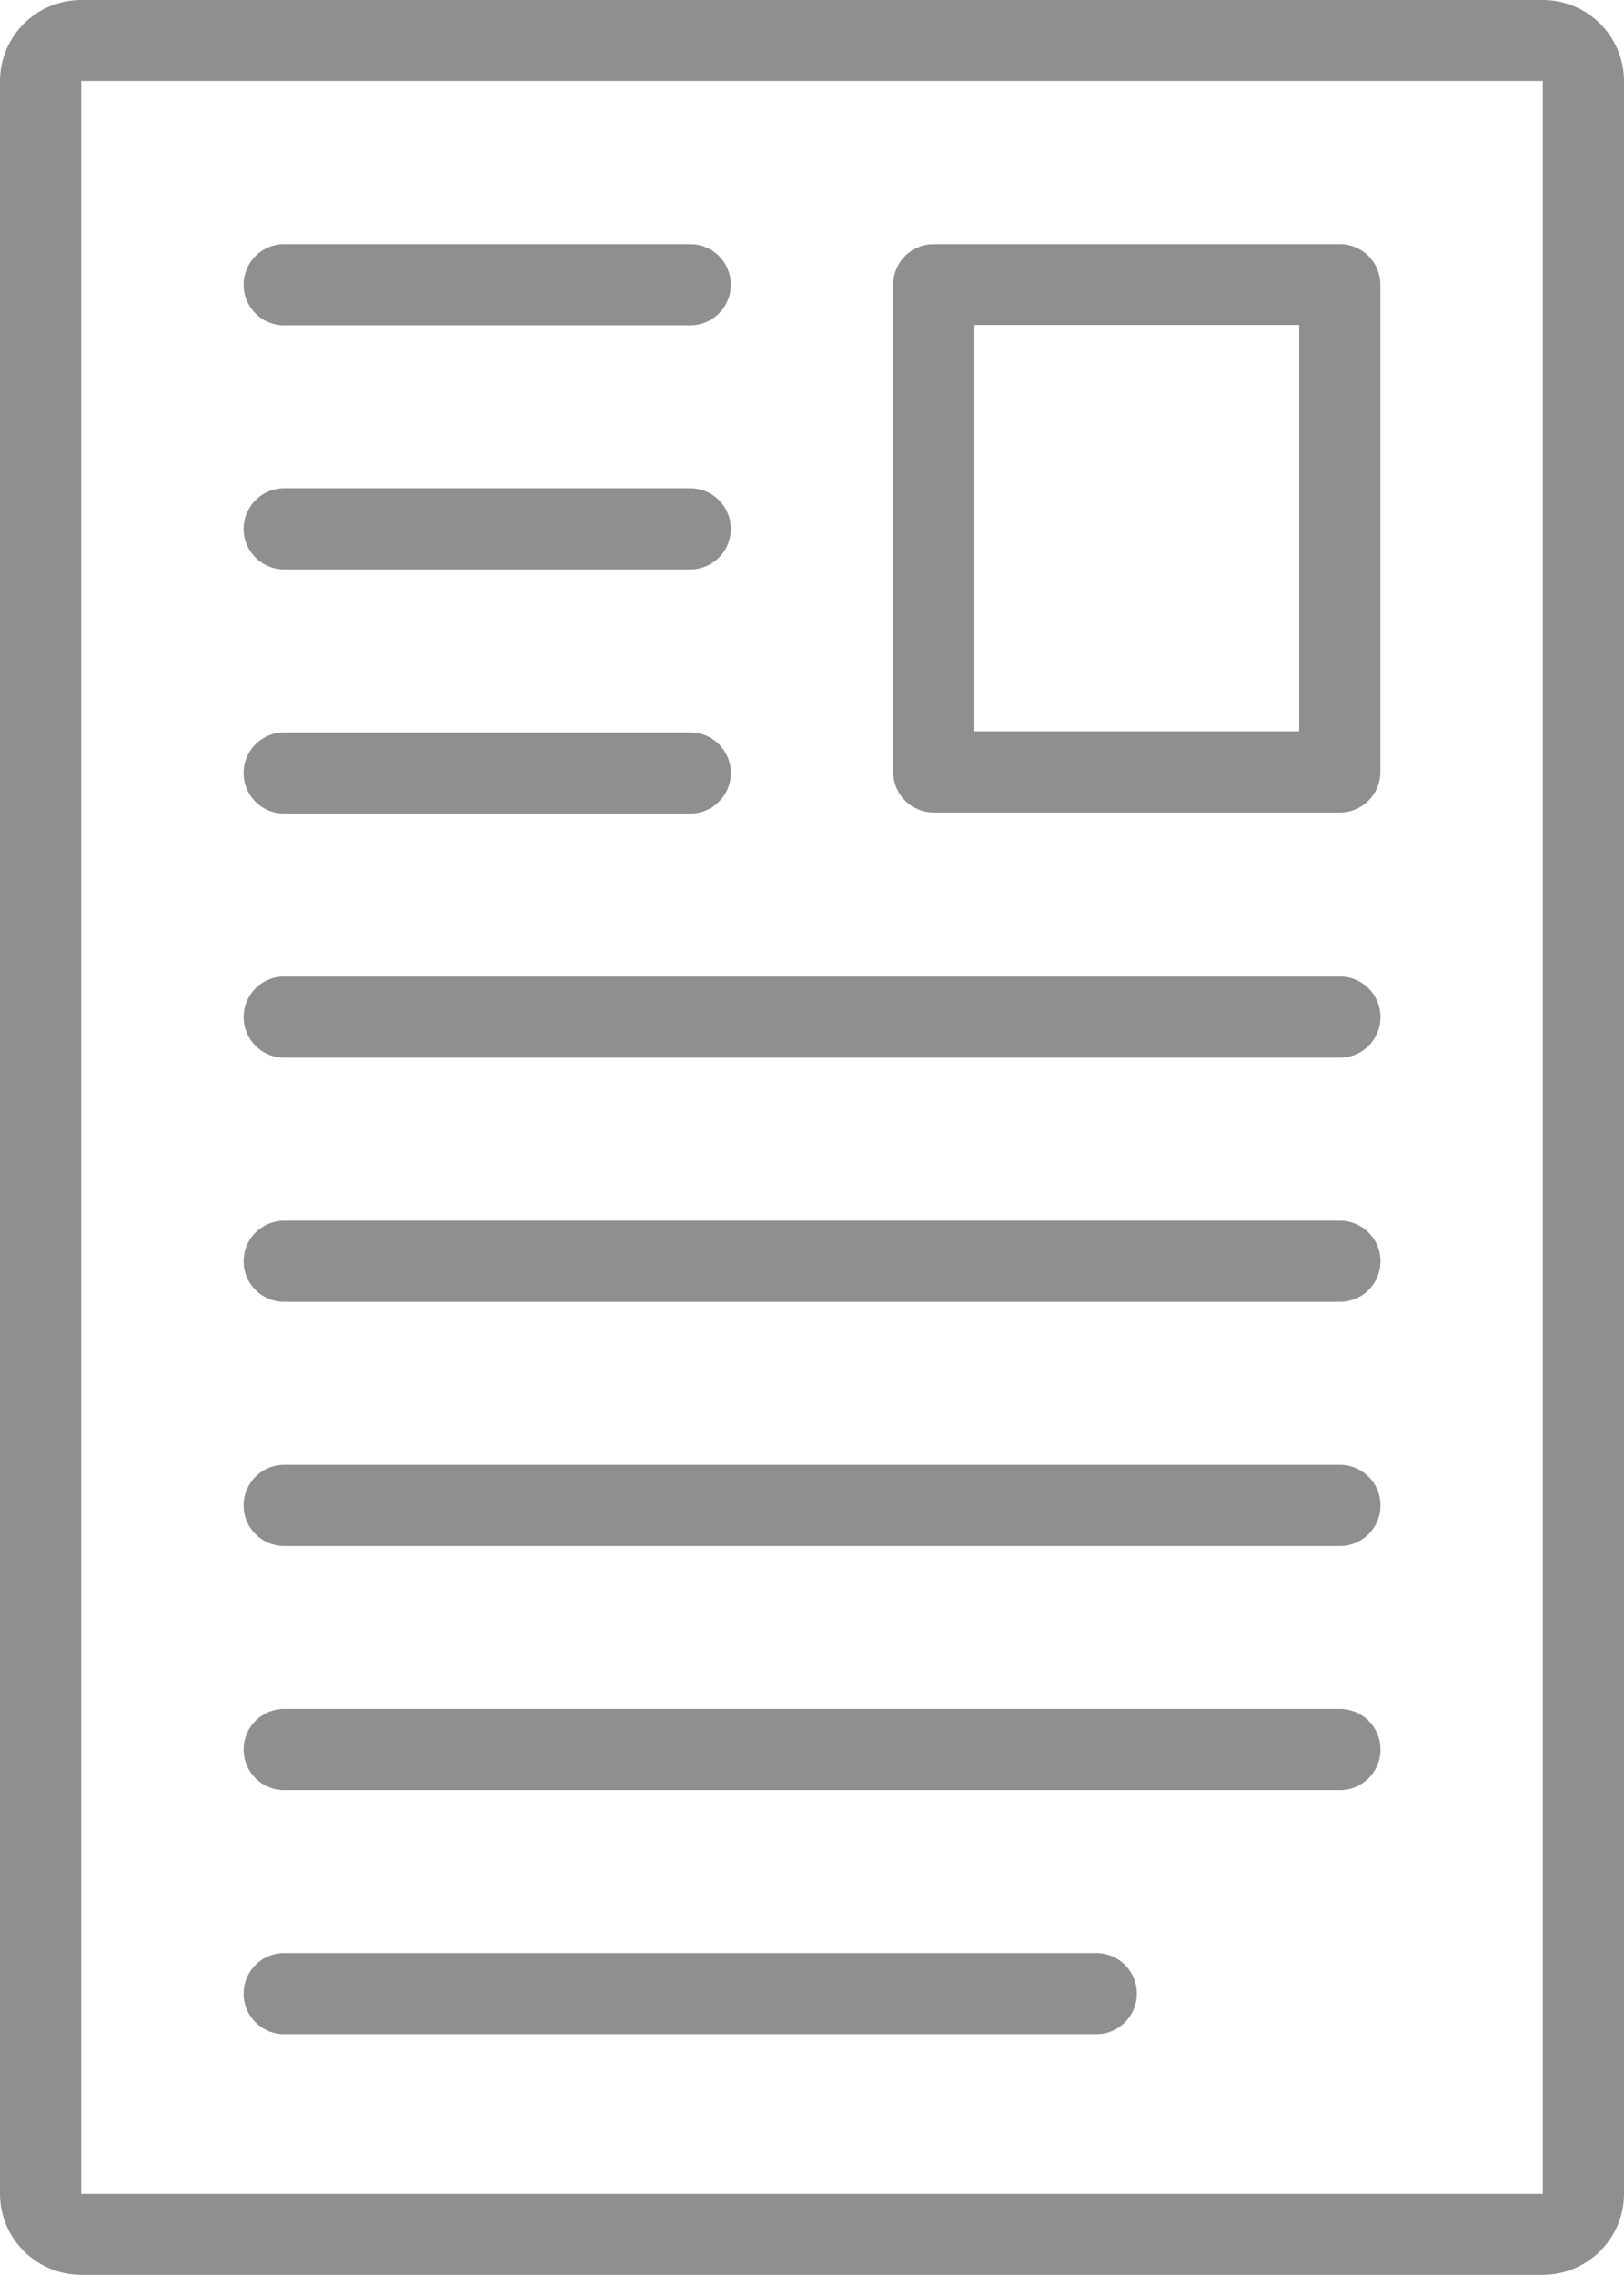 <svg xmlns="http://www.w3.org/2000/svg" width="14.644" height="20.502" viewBox="0 0 14.644 20.502"><defs><style>.a{fill:#918e8e;fill-rule:evenodd;}</style></defs><path class="a" d="M13.912,20.5H.732A.732.732,0,0,1,0,19.77V.732A.732.732,0,0,1,.732,0h13.18a.732.732,0,0,1,.732.732V19.77A.732.732,0,0,1,13.912,20.5Zm0-19.77H.732V19.77h13.18ZM2.563,2.2H6.224a.366.366,0,1,1,0,.732H2.563a.366.366,0,1,1,0-.732Zm0,2.2H6.224a.366.366,0,0,1,0,.732H2.563a.366.366,0,0,1,0-.732Zm0,2.2H6.224a.366.366,0,1,1,0,.732H2.563a.366.366,0,1,1,0-.732Zm0,2.2h9.519a.366.366,0,1,1,0,.732H2.563a.366.366,0,1,1,0-.732Zm0,2.2h9.519a.366.366,0,1,1,0,.732H2.563a.366.366,0,1,1,0-.732Zm0,2.2h9.519a.366.366,0,1,1,0,.732H2.563a.366.366,0,1,1,0-.732Zm0,2.2h9.519a.366.366,0,0,1,0,.732H2.563a.366.366,0,0,1,0-.732Zm0,2.2H9.885a.366.366,0,0,1,0,.732H2.563a.366.366,0,1,1,0-.732ZM12.081,7.322H8.42a.366.366,0,0,1-.366-.366V2.563A.366.366,0,0,1,8.42,2.2h3.661a.366.366,0,0,1,.366.366V6.956A.366.366,0,0,1,12.081,7.322Zm-.366-4.393H8.786V6.59h2.929Z" transform="translate(0)"/></svg>
